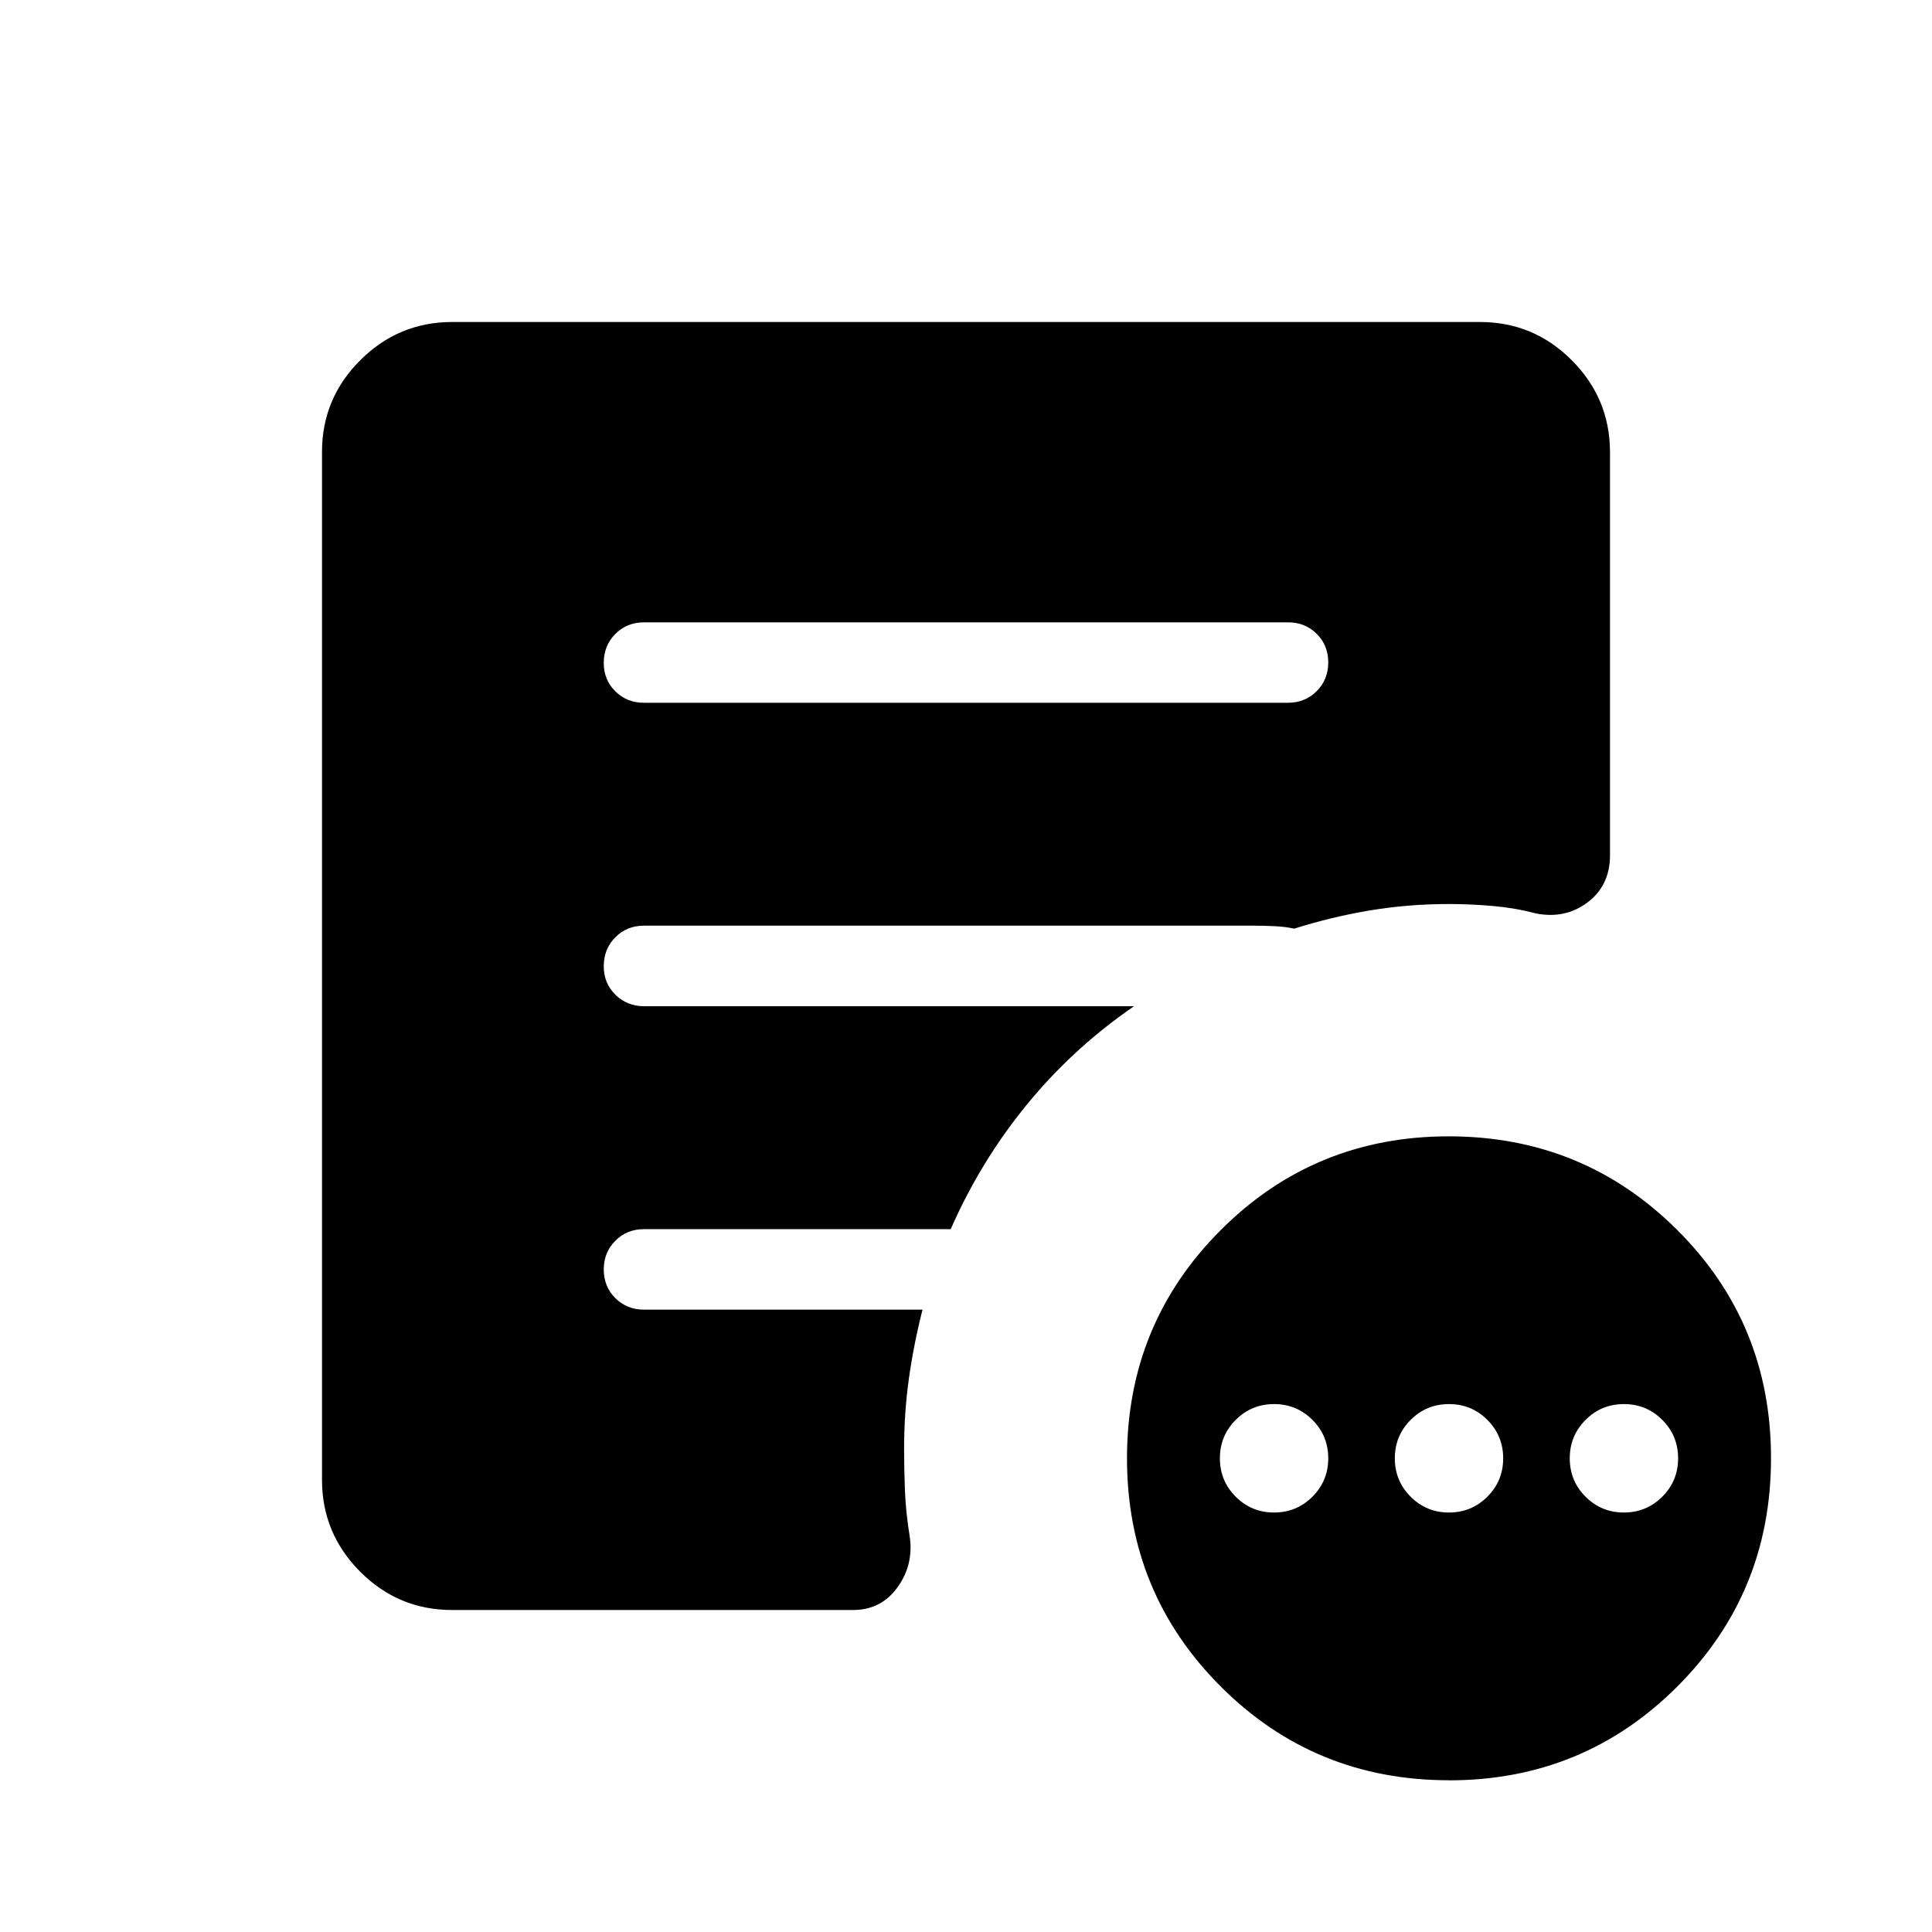 <svg xmlns="http://www.w3.org/2000/svg" width="1em" height="1em" viewBox="0 0 24 24"><path fill="currentColor" d="M15.827 18.789q.28 0 .477-.197q.196-.196.196-.476q0-.281-.196-.477q-.196-.197-.477-.197t-.477.197t-.196.477t.196.476q.196.197.477.197m2.173 0q.28 0 .477-.197q.196-.196.196-.476q0-.281-.196-.477q-.196-.197-.477-.197t-.477.197t-.196.477t.196.476q.196.197.477.197m2.173 0q.28 0 .477-.197q.196-.196.196-.476q0-.281-.196-.477q-.196-.197-.477-.197t-.477.197t-.196.477t.196.476q.196.197.477.197M18 22.115q-1.671 0-2.835-1.164Q14 19.787 14 18.116t1.165-2.836T18 14.116t2.836 1.164T22 18.116q0 1.67-1.164 2.835Q19.67 22.116 18 22.116M8 8.73h8q.213 0 .356-.144q.144-.144.144-.357t-.144-.356T16 7.731H8q-.213 0-.356.144t-.144.357t.144.356T8 8.73M5.616 20q-.667 0-1.141-.475T4 18.386V5.615q0-.666.475-1.14T5.615 4h12.77q.666 0 1.14.475T20 5.615v5.008q0 .377-.279.587t-.646.136q-.252-.067-.524-.091T18 11.23q-.506 0-.984.08q-.477.08-.939.226q-.112-.025-.25-.031q-.137-.006-.25-.006H8q-.213 0-.356.144T7.5 12t.144.356T8 12.5h6.087q-.758.521-1.332 1.223t-.945 1.546H8q-.213 0-.356.144q-.144.144-.144.357t.144.356t.356.143h3.46q-.108.423-.169.853q-.06.43-.06.878q0 .25.011.527q.012.277.06.567q.048.348-.155.627t-.549.279z"/></svg>